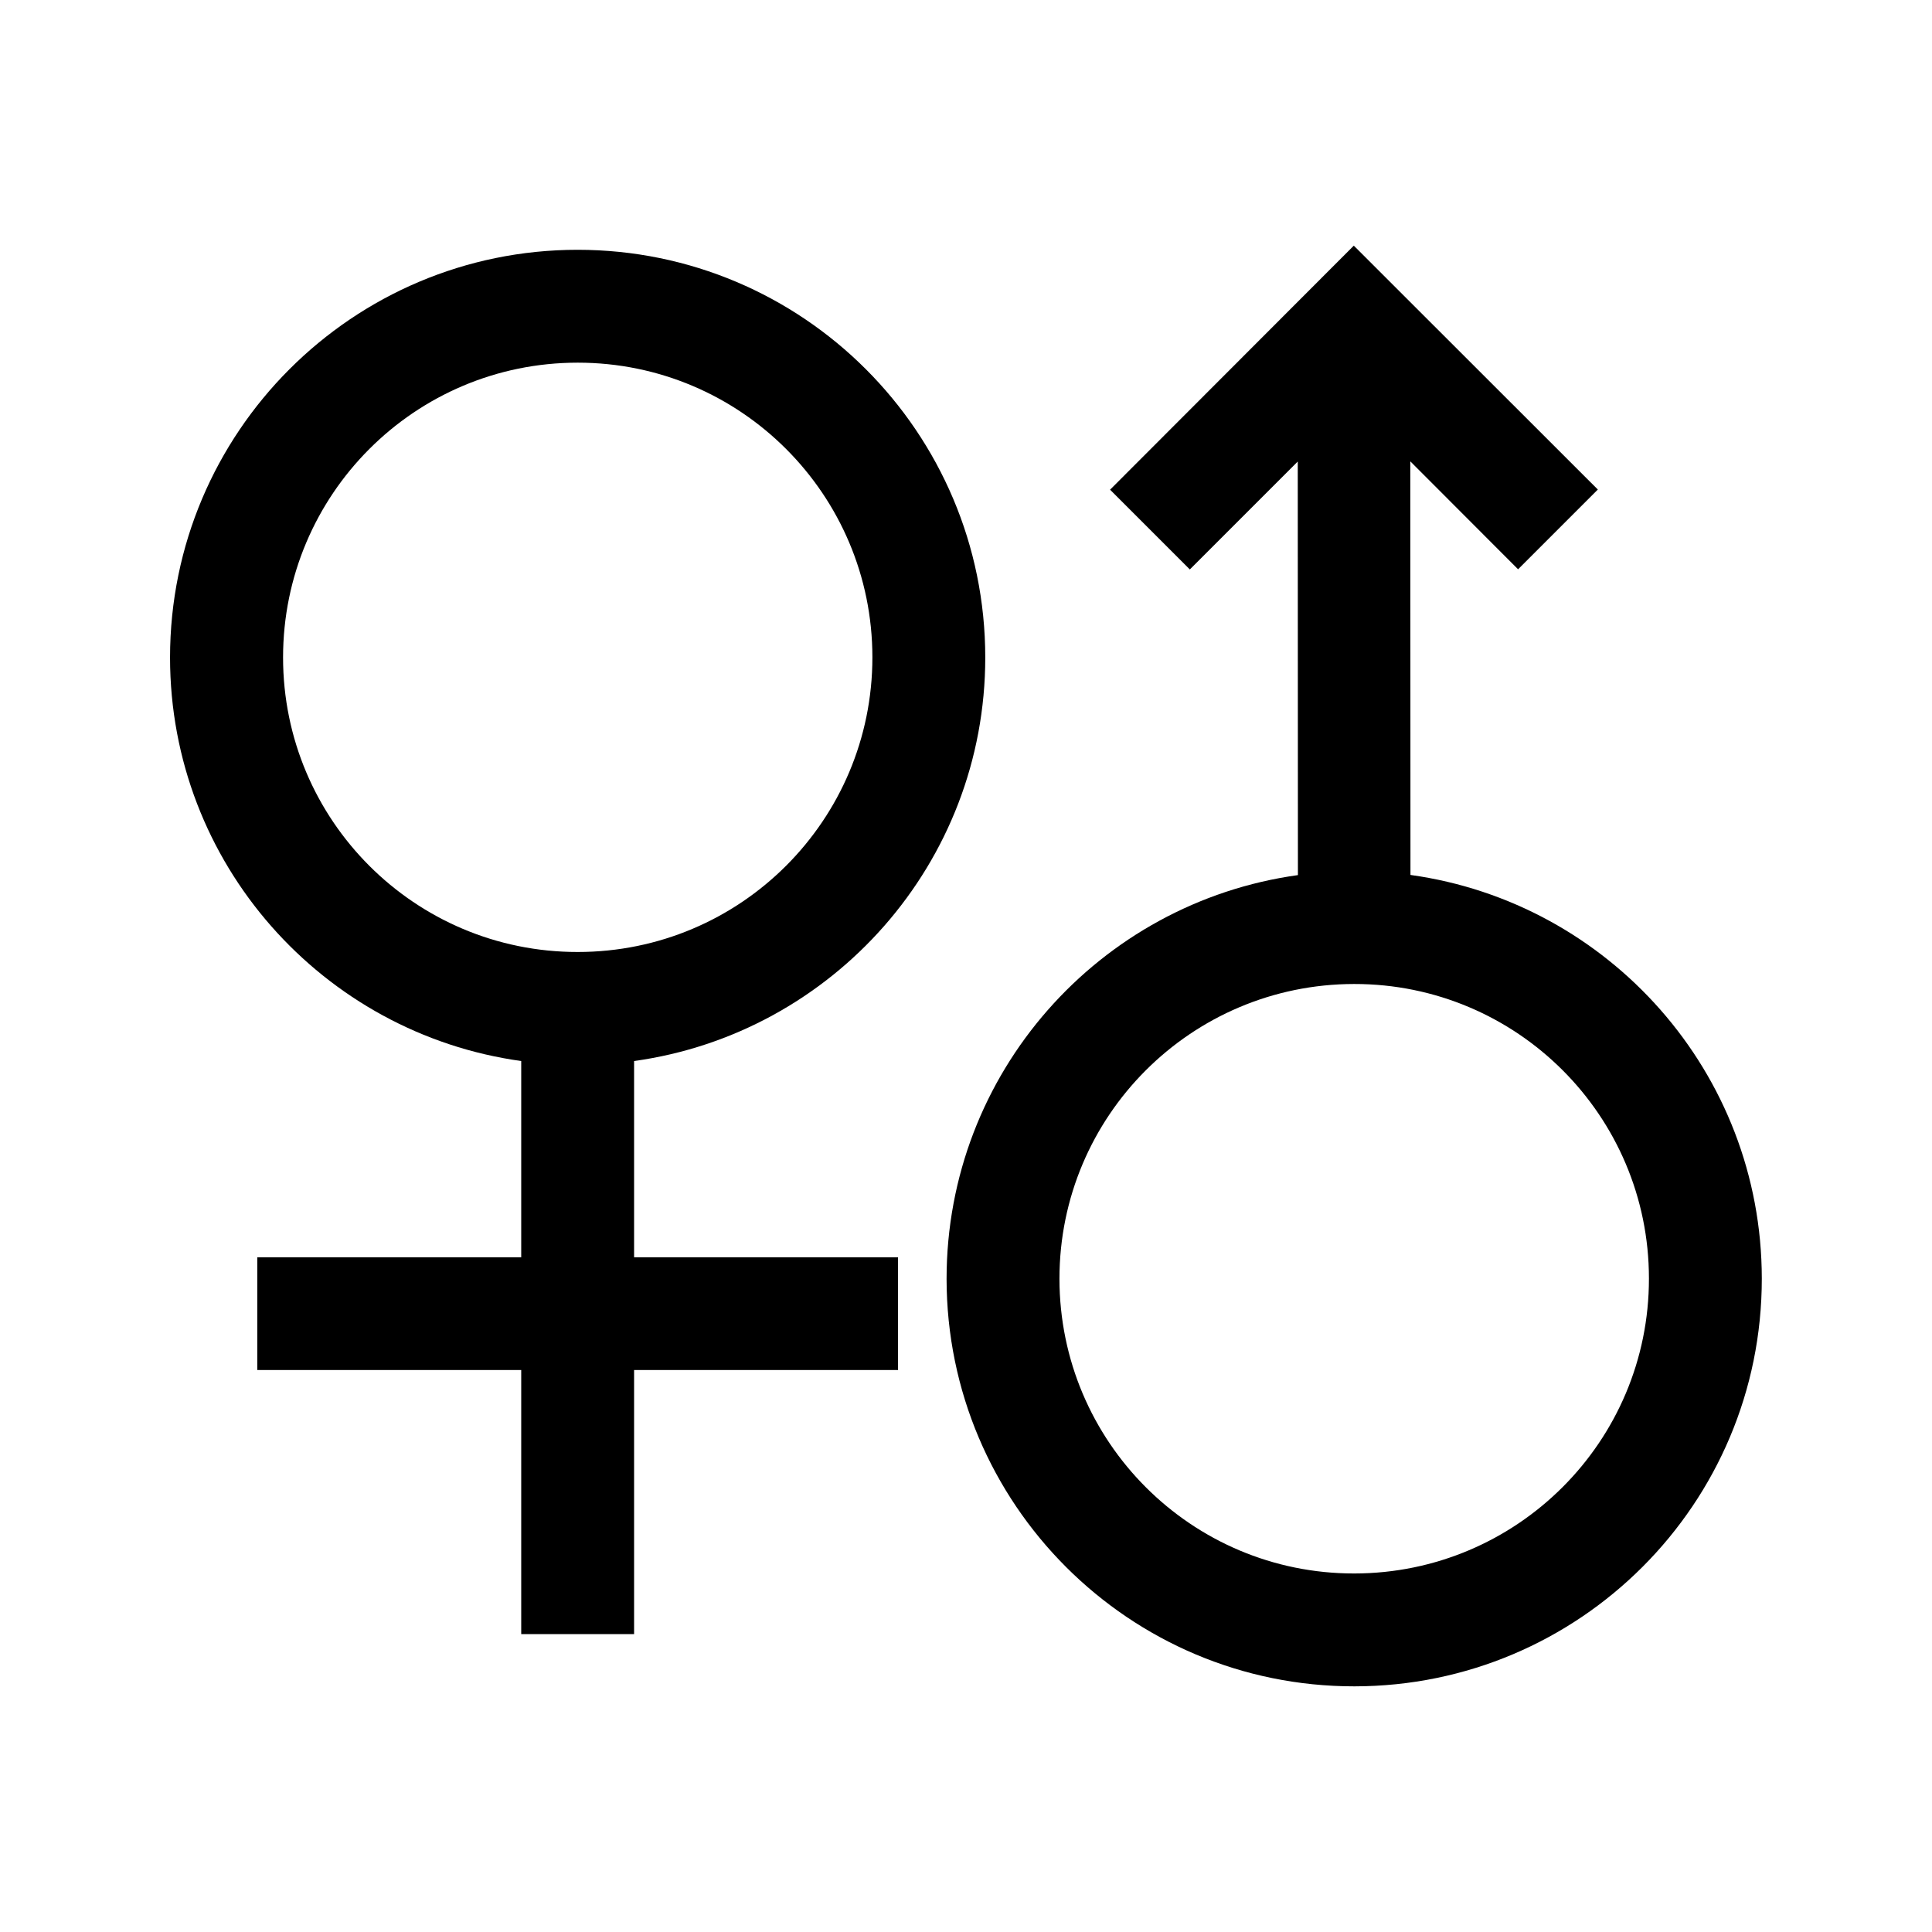 <?xml version="1.0" standalone="no"?><!DOCTYPE svg PUBLIC "-//W3C//DTD SVG 1.1//EN" "http://www.w3.org/Graphics/SVG/1.1/DTD/svg11.dtd"><svg t="1498400034251" class="icon" style="" viewBox="0 0 1024 1024" version="1.1" xmlns="http://www.w3.org/2000/svg" p-id="9660" xmlns:xlink="http://www.w3.org/1999/xlink" width="32" height="32"><defs><style type="text/css"></style></defs><path d="M336.078 562.372c105.131-14.597 186.131-104.794 186.131-213.891 0-119.306-96.694-216.084-216.084-216.084-119.222 0-216 96.778-216 216.084 0 109.181 81 199.294 186.131 213.891v104.034h-139.894v59.737h139.894v139.978h59.822v-139.978h139.894v-59.737h-139.894v-104.034zM150.031 348.481c0-86.316 69.862-156.263 156.178-156.263s156.178 69.947 156.178 156.178c0 86.316-69.862 156.178-156.178 156.178-86.316 0.084-156.178-69.862-156.178-156.094v0z" p-id="9661"></path><path d="M501.706 677.797c0.084 119.306 96.778 216.084 216.169 216 119.306-0.084 216-96.778 215.916-216.169-0.084-109.181-81.084-199.294-186.216-213.891l-0.084-219.206 57.122 57.206 42.272-42.272-129.347-129.262-129.178 129.347 42.272 42.272 57.206-57.206 0.084 219.206c-105.3 14.597-186.216 104.878-186.216 213.975v0zM873.969 677.628c0.084 86.316-69.862 156.263-156.178 156.347s-156.178-69.863-156.262-156.178c0-86.316 69.863-156.178 156.178-156.263 86.316-0.084 156.262 69.862 156.262 156.094v0z" p-id="9662"></path></svg>